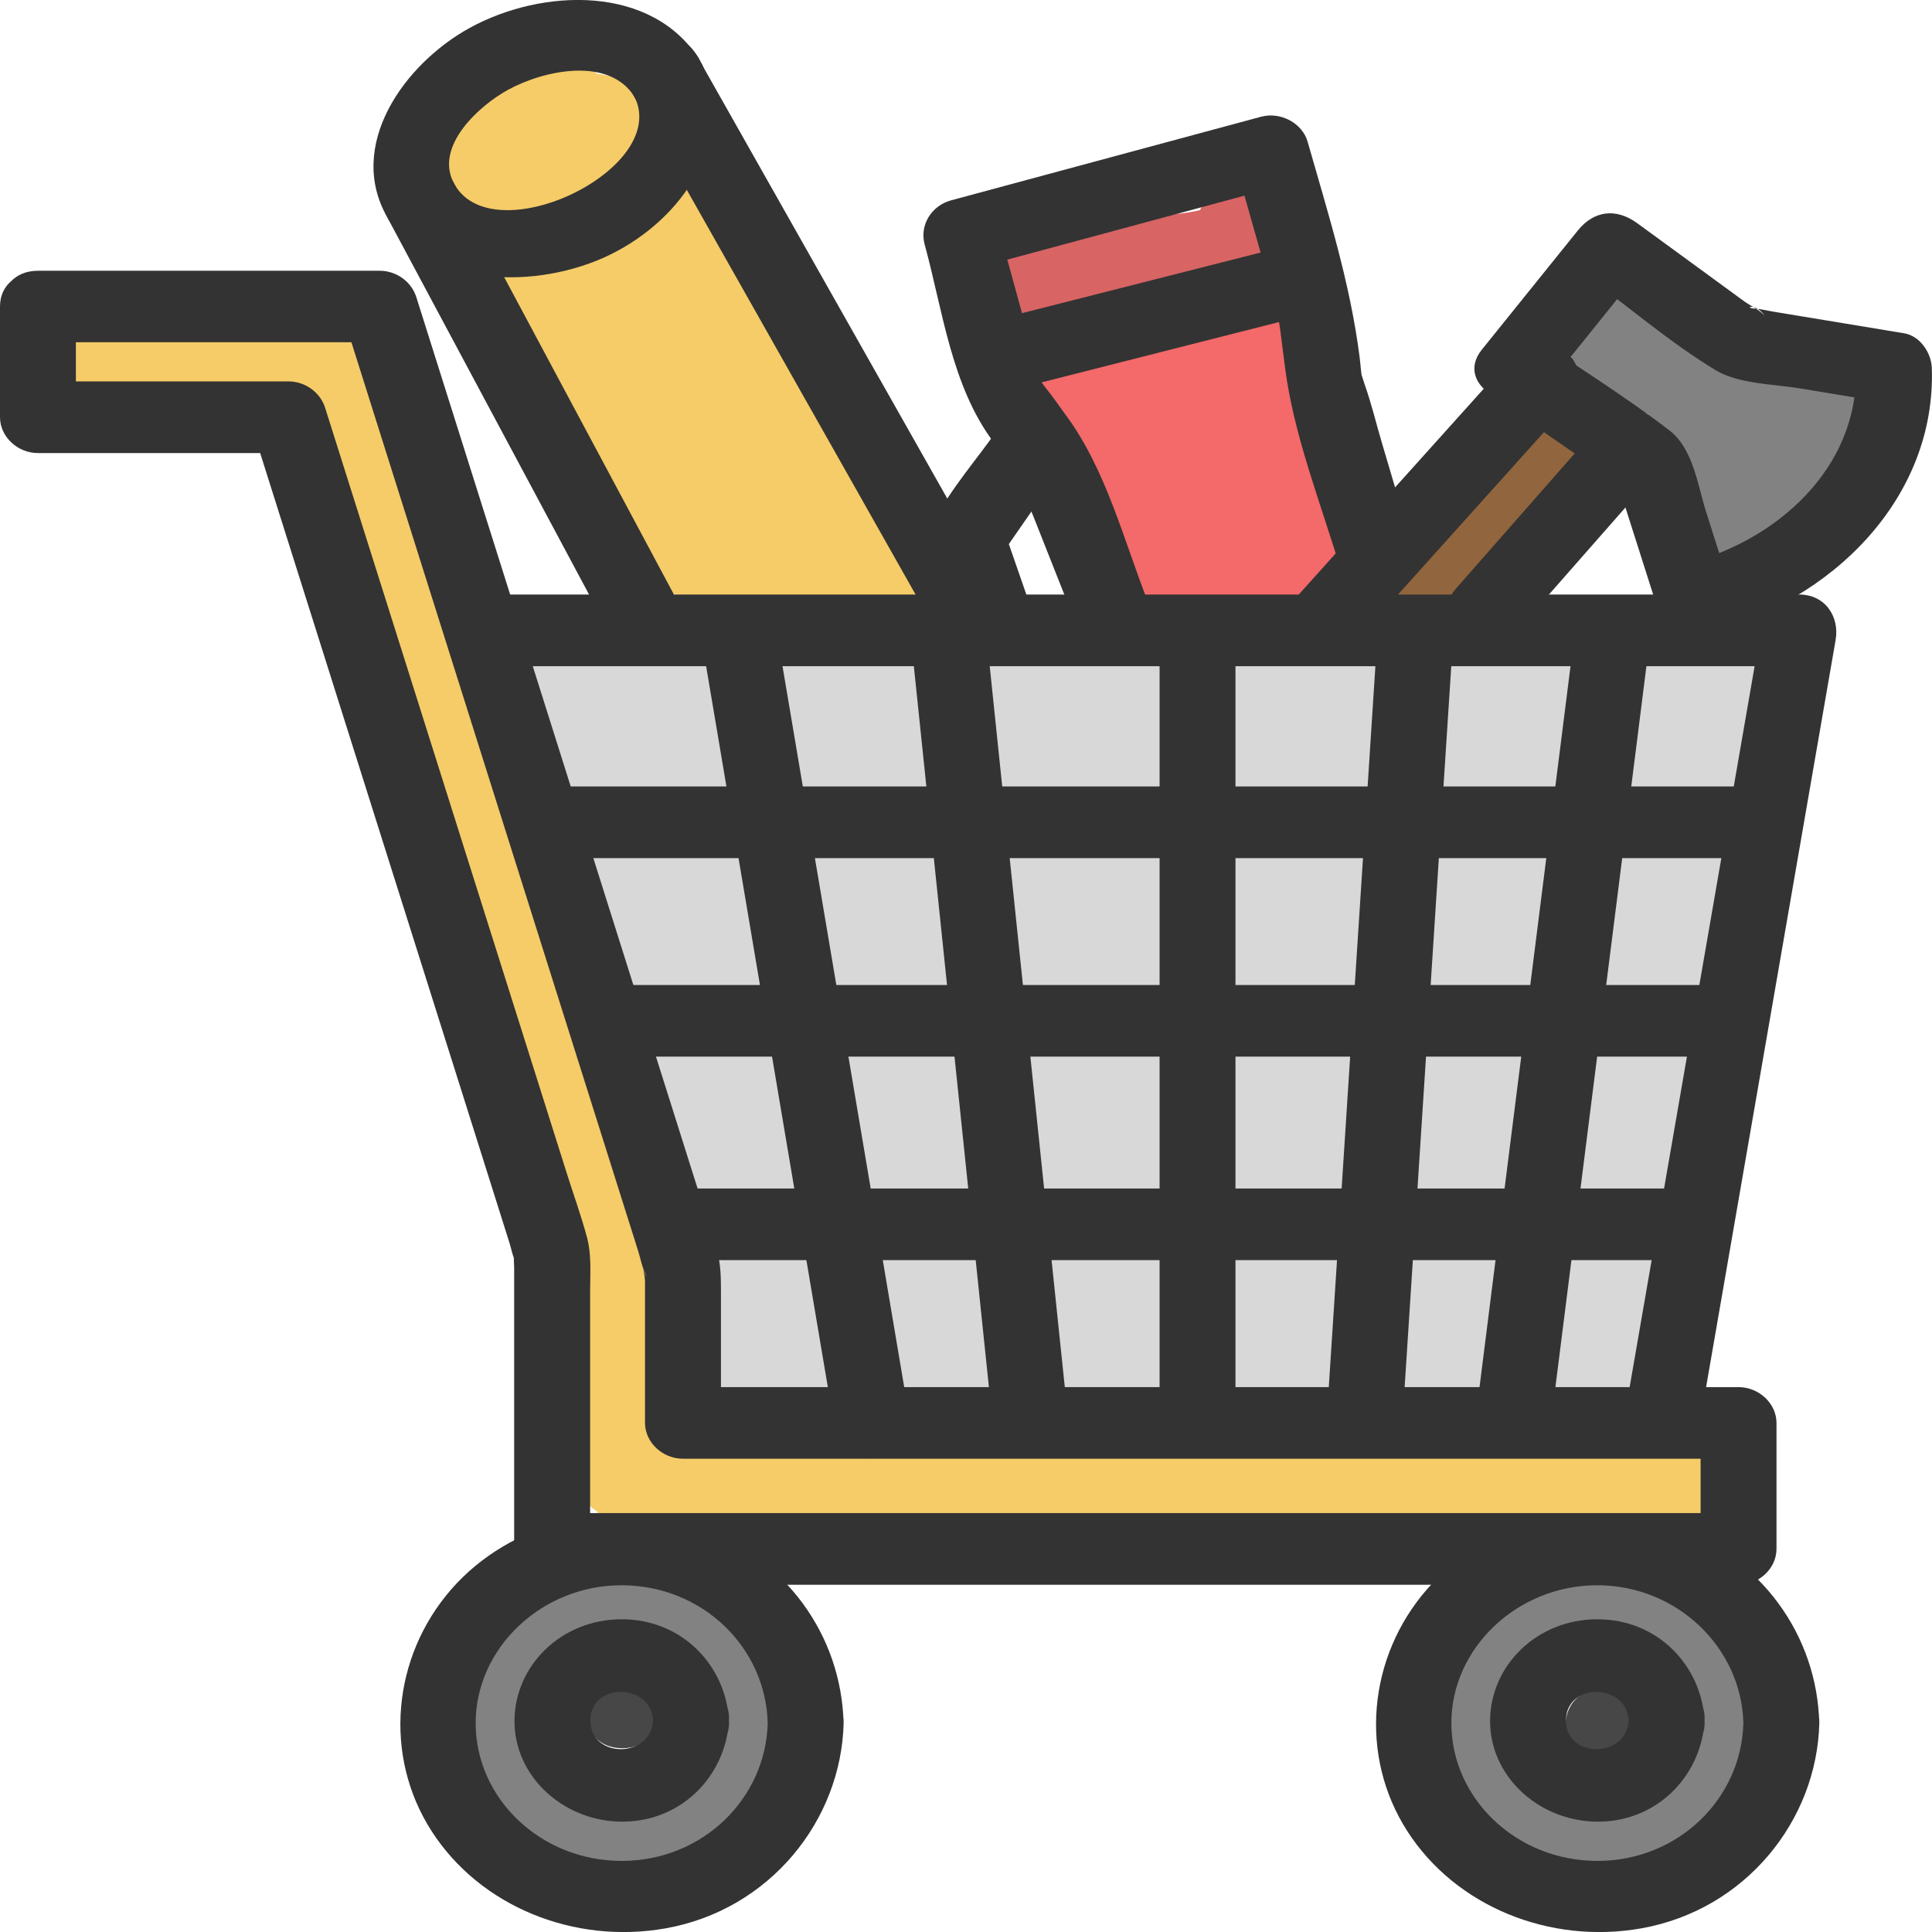 <svg width="90" height="90" viewBox="0 0 90 90" fill="none" xmlns="http://www.w3.org/2000/svg">
<g clip-path="url(#clip0_686_275)">
<path d="M22.229 29.569L31.142 57.033L31.926 66.279L78.146 67.191L83.808 31.034L79.395 29.516L22.229 29.569Z" fill="#D8D8D8"/>
<path d="M4.4 18.399C7.487 18.366 10.583 18.268 13.671 18.302C14.027 18.305 14.749 18.238 15.04 18.485C15.367 18.761 15.361 19.634 15.426 20.031C15.68 21.561 15.839 23.101 15.951 24.645C16.104 26.774 19.642 26.791 19.486 24.645C19.347 22.715 19.123 20.788 18.79 18.88C18.505 17.234 17.854 15.863 16.071 15.288C14.451 14.762 12.604 14.976 10.925 14.996L4.403 15.065C2.129 15.09 2.123 18.427 4.403 18.402L4.4 18.399Z" fill="#F5CC68"/>
<path d="M13.678 18.207C15.251 21.956 16.829 25.726 17.766 29.672C18.217 31.574 18.447 33.517 18.909 35.417C19.372 37.316 20.017 39.123 20.727 40.931C22.114 44.467 23.732 47.94 24.615 51.633C25.499 55.326 25.738 58.785 27.691 61.999C28.822 63.862 31.877 62.183 30.742 60.314C28.878 57.247 28.766 53.624 27.903 50.257C26.96 46.581 25.316 43.116 23.952 39.571C22.556 35.942 22.026 32.266 21.113 28.529C20.2 24.792 18.626 20.988 17.089 17.32C16.261 15.346 12.841 16.208 13.68 18.207H13.678Z" fill="#F5CC68"/>
<path d="M26.892 59.171C27.077 62.458 27.13 65.745 27.057 69.034C27.009 71.183 30.544 71.181 30.592 69.034C30.665 65.745 30.609 62.458 30.427 59.171C30.306 57.036 26.771 57.022 26.892 59.171Z" fill="#F5CC68"/>
<path d="M29.829 71.298C30.592 71.045 31.549 71.122 32.365 71.081C33.441 71.025 34.513 70.978 35.588 70.942C37.641 70.869 39.694 70.833 41.748 70.822C44.022 70.811 44.028 67.474 41.748 67.485C39.468 67.496 37.249 67.541 35.002 67.624C33.096 67.697 30.695 67.477 28.889 68.08C26.759 68.79 27.676 72.015 29.829 71.298Z" fill="#F5CC68"/>
<path d="M30.07 69.579L32.058 70.049C32.953 70.26 34.017 69.777 34.232 68.884C34.447 67.991 33.958 67.057 32.998 66.832L31.009 66.362C30.114 66.151 29.05 66.635 28.835 67.527C28.62 68.42 29.109 69.354 30.07 69.579Z" fill="#F5CC68"/>
<path d="M41.75 71.089C53.884 70.586 66.035 71.175 78.163 71.59C80.437 71.667 80.434 68.331 78.163 68.253C66.035 67.841 53.884 67.249 41.75 67.752C39.485 67.847 39.473 71.184 41.75 71.089Z" fill="#F5CC68"/>
<path d="M79.252 66.982C72.871 67.577 66.526 65.967 60.163 67.052C57.927 67.433 58.876 70.65 61.103 70.269C67.109 69.246 73.207 70.883 79.252 70.319C81.494 70.11 81.517 66.771 79.252 66.982Z" fill="#F5CC68"/>
<path d="M27.006 5.072C26.42 5.522 25.687 5.795 24.941 5.878C24.511 5.925 23.362 5.945 23.165 5.714L23.619 7.338C23.539 7.663 24.782 7.113 25.056 7.04C25.69 6.871 26.388 6.888 27 6.718L27.492 6.704L26.95 6.223C26.909 6.223 26.447 6.64 26.346 6.685C25.666 6.993 24.738 6.896 24.014 6.926C23.657 6.94 22.343 6.871 22.084 7.11C21.736 7.116 21.869 7.291 22.476 7.636C22.691 8.197 22.909 8.32 23.13 8C23.327 7.93 23.589 7.574 23.763 7.441C24.75 6.696 25.902 6.329 27.139 6.156C29.381 5.845 28.429 2.63 26.199 2.939C24.167 3.22 22.243 4.118 20.782 5.489C19.321 6.86 18.402 9.39 20.879 10.271C21.831 10.611 22.765 10.322 23.742 10.269C24.938 10.202 26.158 10.26 27.313 9.896C29.148 9.318 30.748 7.669 30.447 5.745C30.099 3.512 27.999 3.234 26.023 3.467C24.234 3.679 20.979 4.277 20.287 6.112C19.474 8.264 22.169 9.087 23.896 9.212C25.996 9.365 27.893 8.659 29.502 7.427C31.269 6.073 28.753 3.726 27 5.066L27.006 5.072Z" fill="#F5CC68"/>
<path d="M22.14 11.481C23.861 12.201 24.727 13.909 25.504 15.438C26.424 17.237 27.281 19.067 28.165 20.88C29.113 22.829 32.162 21.135 31.216 19.195C30.197 17.104 29.249 14.965 28.117 12.927C27.154 11.192 25.876 9.418 23.92 8.6C21.858 7.736 20.058 10.611 22.134 11.481H22.14Z" fill="#F5CC68"/>
<path d="M23.519 11.484C24.194 15.221 26.023 18.613 27.864 21.945C28.783 23.607 31.72 22.465 31.096 20.66C30.312 18.399 29.626 16.078 28.727 13.856C28.07 12.226 26.845 10.644 24.801 10.75C23.661 10.808 22.783 11.77 23.095 12.863C23.74 15.115 25.331 16.826 26.556 18.797C27.782 20.768 28.297 22.865 29.128 24.998C29.959 27.13 31.544 28.201 34.021 28.254C36.867 28.312 39.727 28.209 42.573 28.187C44.443 28.173 44.823 26.007 43.465 25.078C40.528 23.068 39.3 19.467 37.904 16.458C36.136 12.643 34.142 8.929 31.959 5.311C30.978 3.687 28.135 4.766 28.727 6.596C30.206 11.164 31.688 15.733 33.167 20.301L36.121 18.677C33.617 15.98 31.614 12.952 30.076 9.674L27.025 11.359C29.552 15.894 32.08 20.426 34.607 24.962L35.665 22.512C35.052 22.706 34.463 22.848 33.809 22.782C32.96 22.695 33.234 22.709 33.117 22.098C32.863 20.782 33.243 19.083 33.296 17.74L30.636 19.181C32.315 20.196 32.819 22.345 33.93 23.819C35.14 25.423 36.787 26.588 38.943 26.596C40.649 26.605 41.415 24.269 39.836 23.488C38.395 22.773 37.344 21.719 36.816 20.251C36.092 18.227 32.675 19.097 33.408 21.138C34.221 23.404 35.794 25.251 38.051 26.369L38.943 23.26C37.205 23.251 36.366 21.219 35.685 19.99C34.866 18.508 33.93 17.212 32.418 16.3C31.243 15.588 29.808 16.531 29.758 17.74C29.699 19.192 29.593 20.646 29.579 22.098C29.567 23.082 29.685 24.047 30.398 24.823C31.853 26.413 34.687 26.338 36.604 25.732C37.715 25.379 38.213 24.272 37.662 23.282C35.134 18.747 32.607 14.214 30.079 9.679C29.001 7.744 26.126 9.443 27.028 11.364C28.689 14.907 30.919 18.132 33.623 21.044C34.796 22.306 37.079 20.971 36.578 19.42C35.099 14.851 33.617 10.283 32.139 5.714L28.907 6.999C31.27 10.911 33.394 14.937 35.276 19.075C36.819 22.467 38.425 25.735 41.68 27.962L42.573 24.853C40.198 24.872 37.821 24.889 35.447 24.909C34.472 24.917 33.267 25.226 32.672 24.383C32.259 23.799 32.159 22.907 31.95 22.245C31.393 20.462 30.604 18.722 29.608 17.117C28.551 15.418 27.057 13.914 26.503 11.982L24.798 14.095C25.372 14.064 25.979 16.636 26.129 17.073C26.648 18.566 27.163 20.059 27.682 21.555L30.913 20.271C29.202 17.176 27.555 14.081 26.924 10.608C26.542 8.495 23.136 9.39 23.516 11.495L23.519 11.484Z" fill="#F5CC68"/>
<path d="M31.437 12.769C31.154 12.707 31.263 12.574 31.451 12.952C31.584 13.219 31.678 13.511 31.775 13.789C32.005 14.451 32.176 15.124 32.309 15.808C32.479 16.695 33.622 17.195 34.483 16.973C35.472 16.717 35.888 15.811 35.717 14.921C35.358 13.049 34.686 10.044 32.376 9.551C30.067 9.059 29.215 12.293 31.437 12.769Z" fill="#F5CC68"/>
<path d="M57.972 20.435C57.949 19.976 58.028 19.525 58.011 19.072L58.12 18.63C56.691 18.51 56.19 18.783 56.623 19.45C57.327 20.985 60.008 20.187 59.917 18.608C59.884 18.038 59.996 17.551 60.523 17.212C61.59 16.525 61.74 14.987 60.523 14.331C58.682 13.336 56.924 14.837 55.141 15.302C53.194 15.81 50.858 15.733 49.035 16.558C46.808 17.565 47.485 19.445 48.652 20.93C49.974 22.612 51.135 24.405 52.113 26.285C52.478 26.988 52.755 27.712 53.415 28.22C54.322 28.918 55.374 28.802 56.473 28.721C58.234 28.593 60.361 28.532 61.725 27.303C62.3 26.785 62.703 26.085 62.759 25.334C62.839 24.277 62.238 23.952 61.575 23.262C60.303 21.939 60.65 19.041 60.815 17.429L57.342 17.874C57.74 19.731 58.137 21.589 58.538 23.446L60.244 21.333C59.103 21.191 58.028 19.67 57.192 19.019C56.043 18.127 54.199 18.661 54.175 20.198C54.143 22.231 54.611 24.099 55.495 25.943L58.27 23.922C56.346 22.281 56.013 19.662 54.004 18.121L52.755 20.968C53.401 20.921 54.196 20.791 54.826 20.996C55.521 21.221 55.462 21.616 55.81 22.175C56.517 23.31 57.807 23.602 59.109 23.663C61.384 23.771 61.378 20.435 59.109 20.326L58.735 20.309C58.856 20.515 58.868 20.518 58.771 20.321C58.614 20.14 58.556 19.823 58.429 19.617C58.078 19.055 57.548 18.583 56.95 18.255C55.666 17.551 54.196 17.532 52.755 17.634C51.397 17.732 50.21 19.489 51.506 20.482C52.467 21.219 52.841 22.27 53.371 23.293C53.96 24.433 54.773 25.431 55.772 26.282C57.321 27.603 59.363 25.962 58.547 24.261C57.925 22.962 57.687 21.616 57.71 20.198L54.694 21.377C56.517 22.793 57.769 24.361 60.246 24.667C61.472 24.82 62.15 23.485 61.952 22.553C61.554 20.696 61.157 18.838 60.756 16.981C60.335 15.012 57.46 15.677 57.283 17.426C57.106 19.175 57.156 20.988 57.548 22.726C57.695 23.385 57.934 24.072 58.296 24.656C58.682 25.273 59.327 25.673 59.743 26.179L59.224 25C59.224 24.803 59.068 25 58.753 25.101C58.376 25.217 57.981 25.245 57.589 25.29C57.094 25.345 56.385 25.256 55.916 25.42C55.23 25.337 55.174 25.451 55.751 25.757L55.604 25.473C55.554 24.731 54.591 23.529 54.211 22.89C53.666 21.978 53.076 21.088 52.449 20.226C52.157 19.828 51.86 19.436 51.55 19.05C51.409 18.872 51.265 18.694 51.12 18.519C50.49 19.322 50.452 19.637 51 19.461C51.712 19.592 53.194 19.089 53.919 18.961C54.885 18.791 55.846 18.602 56.782 18.316C57.242 18.174 57.69 18.01 58.131 17.826C58.352 17.74 58.57 17.648 58.782 17.546C59.374 17.368 59.36 17.256 58.738 17.203V14.323C57.195 15.318 56.276 16.806 56.382 18.599L59.675 17.757C59.045 16.383 57.463 15.402 55.913 16.211C54.364 17.02 54.361 19.022 54.434 20.426C54.549 22.562 58.084 22.576 57.969 20.426L57.972 20.435Z" fill="#F46969"/>
<path d="M48.47 14.579C50.773 13.53 53.445 13.636 55.902 13.133C56.912 12.927 58.226 12.682 58.942 11.912C59.737 11.058 59.614 9.913 58.795 9.131C57.192 7.602 54.694 9.96 56.294 11.492L56.468 11.659L55.949 10.48L55.92 10.733L56.438 9.554C56.082 9.882 54.741 9.96 54.255 10.041C53.389 10.185 52.517 10.274 51.648 10.388C49.901 10.616 48.275 10.972 46.682 11.698C44.631 12.629 46.422 15.507 48.467 14.579H48.47Z" fill="#D86464"/>
<path d="M72.054 19.448C69.771 21.597 67.488 23.746 65.205 25.896C63.591 27.414 66.092 29.775 67.706 28.256C69.989 26.107 72.272 23.958 74.555 21.808C76.169 20.29 73.668 17.929 72.054 19.448Z" fill="#91653D"/>
<path d="M78.822 16.553C78.268 16.253 77.382 15.493 76.766 15.435C76.374 15.127 76.174 15.36 76.168 16.139C75.653 16.57 75.597 16.903 76.003 17.142C76.159 17.426 76.79 17.821 77.022 18.024C77.535 18.466 78.065 19.089 78.654 19.434L79.061 19.787C79.093 19.256 79.019 19.153 78.84 19.475C78.089 19.99 81.429 20.012 79.8 20.774L78.439 20.941C77.974 20.841 78.13 20.732 78.342 21.263C78.495 21.65 78.613 22.05 78.71 22.453C78.89 23.207 78.925 23.947 78.908 24.717C78.863 26.491 81.246 26.827 82.201 25.559C83.689 23.582 85.206 21.678 87.253 20.182C88.62 19.181 87.309 17.479 86.004 17.334C84.625 17.181 83.25 17.106 81.862 17.112C79.588 17.12 79.582 20.457 81.862 20.449C83.25 20.443 84.625 20.518 86.004 20.671L84.755 17.824C82.484 19.486 80.802 21.683 79.149 23.877L82.442 24.72C82.49 22.82 82.157 20.749 81.167 19.067C80.366 17.704 78.448 17.112 77.27 18.444C76.274 19.57 76.489 21.68 77.791 22.515C79.42 23.557 81.185 22.328 82.033 20.988C83.079 19.331 82.283 18.055 80.955 16.903C79.626 15.752 78.103 13.858 76.333 13.48C74.562 13.102 72.777 14.392 73.066 16.141C73.355 17.89 75.605 18.661 77.04 19.439C79.014 20.512 80.799 17.629 78.825 16.558L78.822 16.553Z" fill="#828282"/>
<path d="M30.868 72.869C27.289 72.402 23.506 73.742 22.26 77.195C21.014 80.649 23.324 83.977 26.491 85.559C29.657 87.142 33.902 86.421 35.602 83.146C37.302 79.87 35.879 76.336 33.304 73.906C31.934 72.613 29.307 74.359 30.529 75.927C31.292 76.906 31.613 77.985 31.746 79.186C31.805 79.728 31.89 80.315 31.861 80.86C31.825 81.536 31.619 81.664 30.998 82C29.772 82.665 28.509 83.435 27.212 83.963C25.916 84.492 24.738 83.674 23.775 82.837C23.677 82.751 23.215 82.206 23.1 82.212L22.876 83.24L23.135 83.307C23.512 83.68 24.01 83.938 24.387 84.355C25.239 85.304 25.993 86.238 27.195 86.811C29.333 87.831 32.526 88.257 34.418 86.619C36.097 85.165 33.593 82.809 31.917 84.258C31.448 84.664 29.911 84.211 29.436 84.072C28.379 83.763 27.852 83.104 27.171 82.326C26.066 81.063 24.708 79.945 22.876 79.898C21.044 79.851 19.206 81.252 19.665 83.076C20.057 84.631 22.104 86.074 23.536 86.786C25.239 87.631 27.044 87.709 28.791 86.939C30.538 86.168 32.803 85.217 34.194 83.955C35.561 82.718 35.452 81.033 35.301 79.389C35.134 77.557 34.757 75.744 33.581 74.234C32.656 74.907 31.731 75.583 30.806 76.255C32.093 77.471 33.192 79.147 32.727 80.933C32.205 82.929 30.14 83.555 28.276 82.668C26.753 81.942 25.139 80.36 25.498 78.636C25.89 76.748 28.04 75.827 29.928 76.075C30.88 76.2 31.814 75.855 32.102 74.91C32.338 74.131 31.814 72.98 30.868 72.858V72.869Z" fill="#828282"/>
<path d="M74.611 73.161C70.864 73.925 67.181 76.191 66.684 80.059C66.186 83.927 70.092 86.388 73.786 86.816C77.48 87.244 81.604 85.392 81.866 81.511C82.076 78.405 79.84 73.13 75.863 73.314C73.597 73.419 73.586 76.756 75.863 76.65C77.671 76.567 78.7 80.757 78.214 81.956C77.51 83.688 74.903 83.763 73.318 83.352C71.429 82.862 69.594 81.739 70.372 79.703C71.15 77.668 73.483 76.8 75.553 76.378C77.775 75.924 76.835 72.707 74.614 73.161H74.611Z" fill="#828282"/>
<path d="M28.989 81.439C31.263 81.439 31.266 78.102 28.989 78.102C26.712 78.102 26.712 81.439 28.989 81.439Z" fill="#474747"/>
<path d="M74.638 82.02C76.912 82.02 76.915 78.683 74.638 78.683C72.36 78.683 72.36 82.02 74.638 82.02Z" fill="#474747"/>
<path d="M1.767 15.944H17.689L15.984 14.72C17.99 21.08 19.999 27.442 22.005 33.801C24.58 41.957 27.151 50.115 29.726 58.27C29.832 58.604 29.9 58.991 30.053 59.31C30.079 59.366 30.085 59.433 30.109 59.491C29.835 58.824 30.047 59.274 30.047 59.722V66.284C30.047 67.185 30.857 67.953 31.815 67.953H80.989L79.221 66.284V72.154L80.989 70.486H25.723L27.49 72.154V60.156C27.49 59.313 27.564 58.468 27.346 57.648C27.072 56.621 26.701 55.607 26.383 54.592C23.499 45.452 20.615 36.312 17.728 27.175C16.868 24.447 16.005 21.719 15.144 18.991C14.921 18.288 14.228 17.768 13.439 17.768H1.767L3.535 19.436V14.278C3.535 12.132 0 12.129 0 14.278V19.436C0 20.337 0.81 21.105 1.767 21.105H13.439L11.733 19.881C13.907 26.766 16.078 33.648 18.252 40.533C19.675 45.038 21.095 49.542 22.518 54.047L23.743 57.931C23.823 58.187 23.873 58.493 23.997 58.735C24.105 58.952 23.988 58.198 23.952 58.415C23.917 58.632 23.952 58.877 23.952 59.088V72.157C23.952 73.058 24.762 73.825 25.72 73.825H80.989C81.943 73.825 82.756 73.061 82.756 72.157V66.287C82.756 65.386 81.946 64.618 80.989 64.618H31.818L33.585 66.287V60.395C33.585 59.577 33.597 58.846 33.349 58.065L30.636 49.47L21.678 21.082C20.915 18.666 20.152 16.253 19.392 13.836C19.168 13.13 18.476 12.613 17.687 12.613H1.767C-0.507 12.613 -0.51 15.95 1.767 15.95V15.944Z" fill="#333333"/>
<path d="M22.451 31.034H83.809L82.103 28.921C80.274 39.468 78.448 50.015 76.618 60.562C76.353 62.085 76.091 63.609 75.826 65.13C75.46 67.23 78.869 68.133 79.234 66.017C81.063 55.47 82.89 44.923 84.719 34.377C84.984 32.853 85.246 31.329 85.511 29.808C85.694 28.757 85.052 27.695 83.806 27.695H22.451C20.177 27.695 20.174 31.032 22.451 31.032V31.034Z" fill="#333333"/>
<path d="M73.264 30.217C71.96 40.552 70.654 50.885 69.35 61.221L68.796 65.614C68.528 67.741 72.066 67.725 72.331 65.614C73.636 55.278 74.941 44.946 76.246 34.61C76.431 33.145 76.617 31.682 76.799 30.217C77.067 28.09 73.53 28.106 73.264 30.217Z" fill="#333333"/>
<path d="M64.124 30.217C63.444 40.744 62.763 51.269 62.083 61.796C61.986 63.292 61.888 64.788 61.791 66.284C61.653 68.428 65.188 68.422 65.326 66.284C66.007 55.757 66.687 45.232 67.368 34.705C67.465 33.209 67.562 31.713 67.659 30.217C67.798 28.073 64.263 28.079 64.124 30.217Z" fill="#333333"/>
<path d="M54.018 30.217V65.578C54.018 67.725 57.553 67.727 57.553 65.578V30.217C57.553 28.07 54.018 28.067 54.018 30.217Z" fill="#333333"/>
<path d="M42.485 30.217C43.584 40.758 44.682 51.297 45.778 61.838C45.931 63.32 46.087 64.802 46.241 66.284C46.462 68.403 49.999 68.422 49.776 66.284C48.677 55.743 47.578 45.204 46.482 34.663C46.329 33.181 46.173 31.699 46.02 30.217C45.799 28.098 42.261 28.079 42.485 30.217Z" fill="#333333"/>
<path d="M32.831 30.659C34.604 41.164 36.377 51.669 38.151 62.174C38.407 63.693 38.663 65.208 38.92 66.726C39.276 68.842 42.684 67.944 42.328 65.839C40.555 55.334 38.781 44.829 37.008 34.324C36.752 32.806 36.495 31.29 36.239 29.772C35.883 27.656 32.474 28.554 32.831 30.659Z" fill="#333333"/>
<path d="M25.271 39.974H81.957C84.231 39.974 84.234 36.637 81.957 36.637H25.271C22.997 36.637 22.994 39.974 25.271 39.974Z" fill="#333333"/>
<path d="M28.191 49.222H80.497C82.771 49.222 82.774 45.886 80.497 45.886H28.191C25.917 45.886 25.914 49.222 28.191 49.222Z" fill="#333333"/>
<path d="M31.181 58.702H78.924C81.198 58.702 81.201 55.365 78.924 55.365H31.181C28.907 55.365 28.904 58.702 31.181 58.702Z" fill="#333333"/>
<path d="M35.762 80.268C35.677 83.772 32.74 86.688 28.96 86.688C25.181 86.688 22.158 83.774 22.158 80.268C22.158 76.762 25.246 73.842 28.96 73.847C32.74 73.856 35.674 76.756 35.762 80.268C35.815 82.412 39.35 82.42 39.297 80.268C39.197 76.18 36.593 72.546 32.501 71.106C28.477 69.691 23.752 70.908 21.027 74.031C18.273 77.187 17.843 81.775 20.102 85.295C22.362 88.816 26.751 90.59 31.017 89.828C35.856 88.963 39.188 84.814 39.3 80.268C39.353 78.121 35.818 78.121 35.765 80.268H35.762Z" fill="#333333"/>
<path d="M30.424 80.148C30.324 81.919 27.502 81.933 27.502 80.148C27.502 78.363 30.324 78.38 30.424 80.148C30.545 82.284 34.083 82.298 33.959 80.148C33.815 77.596 31.785 75.432 28.963 75.432C26.141 75.432 23.985 77.59 23.967 80.148C23.949 82.706 26.159 84.756 28.786 84.856C31.676 84.964 33.809 82.762 33.959 80.148C34.083 78.002 30.545 78.01 30.424 80.148Z" fill="#333333"/>
<path d="M81.213 80.268C81.128 83.772 78.191 86.688 74.412 86.688C70.632 86.688 67.61 83.774 67.61 80.268C67.61 76.762 70.697 73.842 74.412 73.847C78.126 73.853 81.125 76.756 81.213 80.268C81.266 82.412 84.801 82.42 84.748 80.268C84.648 76.18 82.044 72.546 77.952 71.106C73.928 69.691 69.203 70.908 66.478 74.031C63.724 77.187 63.294 81.775 65.553 85.295C67.813 88.816 72.202 90.59 76.468 89.828C81.308 88.963 84.639 84.814 84.751 80.268C84.804 78.121 81.269 78.121 81.216 80.268H81.213Z" fill="#333333"/>
<path d="M75.871 80.148C75.771 81.919 72.949 81.933 72.949 80.148C72.949 78.363 75.771 78.38 75.871 80.148C75.992 82.284 79.53 82.298 79.406 80.148C79.262 77.596 77.232 75.432 74.41 75.432C71.588 75.432 69.432 77.59 69.414 80.148C69.397 82.706 71.606 84.756 74.234 84.856C77.123 84.964 79.256 82.762 79.406 80.148C79.53 78.002 75.992 78.01 75.871 80.148Z" fill="#333333"/>
<path d="M62.81 30.27C66.248 26.444 69.688 22.617 73.126 18.794C74.59 17.165 72.101 14.796 70.625 16.433C67.187 20.259 63.746 24.086 60.309 27.909C58.845 29.538 61.334 31.907 62.81 30.27Z" fill="#333333"/>
<path d="M70.329 29.775C72.603 27.189 74.874 24.6 77.148 22.014C78.592 20.373 76.102 17.999 74.647 19.653C72.373 22.239 70.102 24.828 67.828 27.414C66.384 29.055 68.873 31.429 70.329 29.775Z" fill="#333333"/>
<path d="M69.668 18.574L75.993 22.945L75.18 21.947C75.86 24.08 76.537 26.215 77.218 28.348C77.495 29.221 78.449 29.744 79.392 29.513C85.393 28.04 90.203 23.151 89.991 17.134C89.967 16.458 89.464 15.652 88.695 15.524C87.49 15.324 86.282 15.127 85.077 14.926L82.591 14.515C82.332 14.473 82.064 14.398 81.802 14.384C81.118 14.345 81.819 14.064 82.226 14.748C82.07 14.487 81.51 14.226 81.263 14.045L79.257 12.579C78.264 11.854 77.271 11.128 76.275 10.402C75.28 9.676 74.252 9.807 73.5 10.739C72.01 12.588 70.519 14.437 69.029 16.289C67.653 17.999 70.72 19.662 72.081 17.974C73.571 16.125 75.062 14.276 76.552 12.424L73.777 12.76C75.801 14.237 77.766 15.938 79.916 17.242C80.989 17.89 82.621 17.89 83.849 18.093C85.151 18.308 86.45 18.524 87.752 18.738L86.456 17.128C86.621 21.808 82.73 25.239 78.452 26.291L80.626 27.456L79.483 23.866C79.089 22.629 78.879 20.907 77.775 20.056C75.763 18.502 73.55 17.137 71.45 15.685C69.612 14.415 67.847 17.309 69.665 18.566L69.668 18.574Z" fill="#333333"/>
<path d="M53.518 28.151C52.364 25.231 51.542 21.886 49.639 19.32C49.332 18.908 49.047 18.477 48.72 18.079C48.608 17.943 48.519 17.793 48.407 17.657C48.272 17.493 48.578 18.23 48.516 17.893C48.372 17.112 48.086 16.331 47.877 15.563C47.412 13.872 46.949 12.185 46.484 10.494L45.25 12.546C50.06 11.248 54.873 9.952 59.684 8.653L57.51 7.488C58.011 9.248 58.511 11.006 59.009 12.766L59.404 14.159C59.44 14.278 59.672 14.976 59.531 14.504C59.398 14.056 59.604 15.093 59.628 15.293L59.861 17.109C60.27 20.318 61.546 23.477 62.465 26.583C63.075 28.649 66.489 27.77 65.873 25.696C65.375 24.016 64.88 22.337 64.382 20.657C64.109 19.737 63.885 18.786 63.561 17.879C63.499 17.704 63.301 16.984 63.493 17.865C63.404 17.462 63.387 17.028 63.334 16.62C62.895 13.186 61.867 9.943 60.915 6.604C60.671 5.739 59.657 5.191 58.741 5.439C53.931 6.737 49.117 8.033 44.307 9.332C43.379 9.582 42.831 10.502 43.073 11.384C43.918 14.462 44.31 17.941 46.263 20.571C46.555 20.963 46.82 21.383 47.141 21.753C47.639 22.331 47.138 21.466 47.27 21.853C47.544 22.651 47.895 23.432 48.204 24.219C48.84 25.826 49.477 27.436 50.113 29.043C50.903 31.037 54.32 30.175 53.521 28.156L53.518 28.151Z" fill="#333333"/>
<path d="M46.484 19.992C45.521 21.38 44.286 22.768 43.526 24.258C43.014 25.265 43.618 26.318 43.956 27.294L44.828 29.811C45.532 31.843 48.947 30.973 48.237 28.924C47.745 27.503 47.25 26.079 46.758 24.658L46.581 25.943C47.568 24.522 48.552 23.099 49.539 21.678C50.788 19.876 47.73 18.202 46.487 19.992H46.484Z" fill="#333333"/>
<path d="M47 18.199C51.787 16.984 56.571 15.766 61.358 14.551C63.553 13.992 62.622 10.775 60.418 11.334C55.631 12.549 50.847 13.767 46.06 14.982C43.866 15.541 44.797 18.758 47 18.199Z" fill="#333333"/>
<path d="M29.567 4.524C31.223 7.944 22.771 11.915 21.104 8.456C20.294 6.776 22.306 4.933 23.658 4.188C25.316 3.276 28.383 2.605 29.567 4.524C30.751 6.443 33.768 4.702 32.619 2.839C30.413 -0.737 25.263 -0.562 21.873 1.304C18.806 2.995 16.119 6.796 18.049 10.135C19.978 13.475 25.095 13.478 28.389 11.879C31.865 10.194 34.36 6.437 32.619 2.836C31.676 0.884 28.627 2.58 29.567 4.521V4.524Z" fill="#333333"/>
<path d="M18.049 10.138C21.59 16.756 25.128 23.374 28.669 29.992C29.694 31.91 32.746 30.222 31.721 28.307C28.18 21.689 24.642 15.071 21.101 8.453C20.076 6.534 17.024 8.222 18.049 10.138Z" fill="#333333"/>
<path d="M29.405 4.265C33.446 11.414 37.491 18.566 41.532 25.715C42.104 26.727 42.675 27.737 43.247 28.749C44.319 30.645 47.371 28.96 46.299 27.064C42.257 19.915 38.212 12.763 34.171 5.614C33.599 4.602 33.028 3.593 32.456 2.58C31.384 0.684 28.332 2.369 29.405 4.265Z" fill="#333333"/>
</g>
<defs>
<clipPath id="clip0_686_275">
<rect width="90" height="90" fill="white"/>
</clipPath>
</defs>
</svg>
